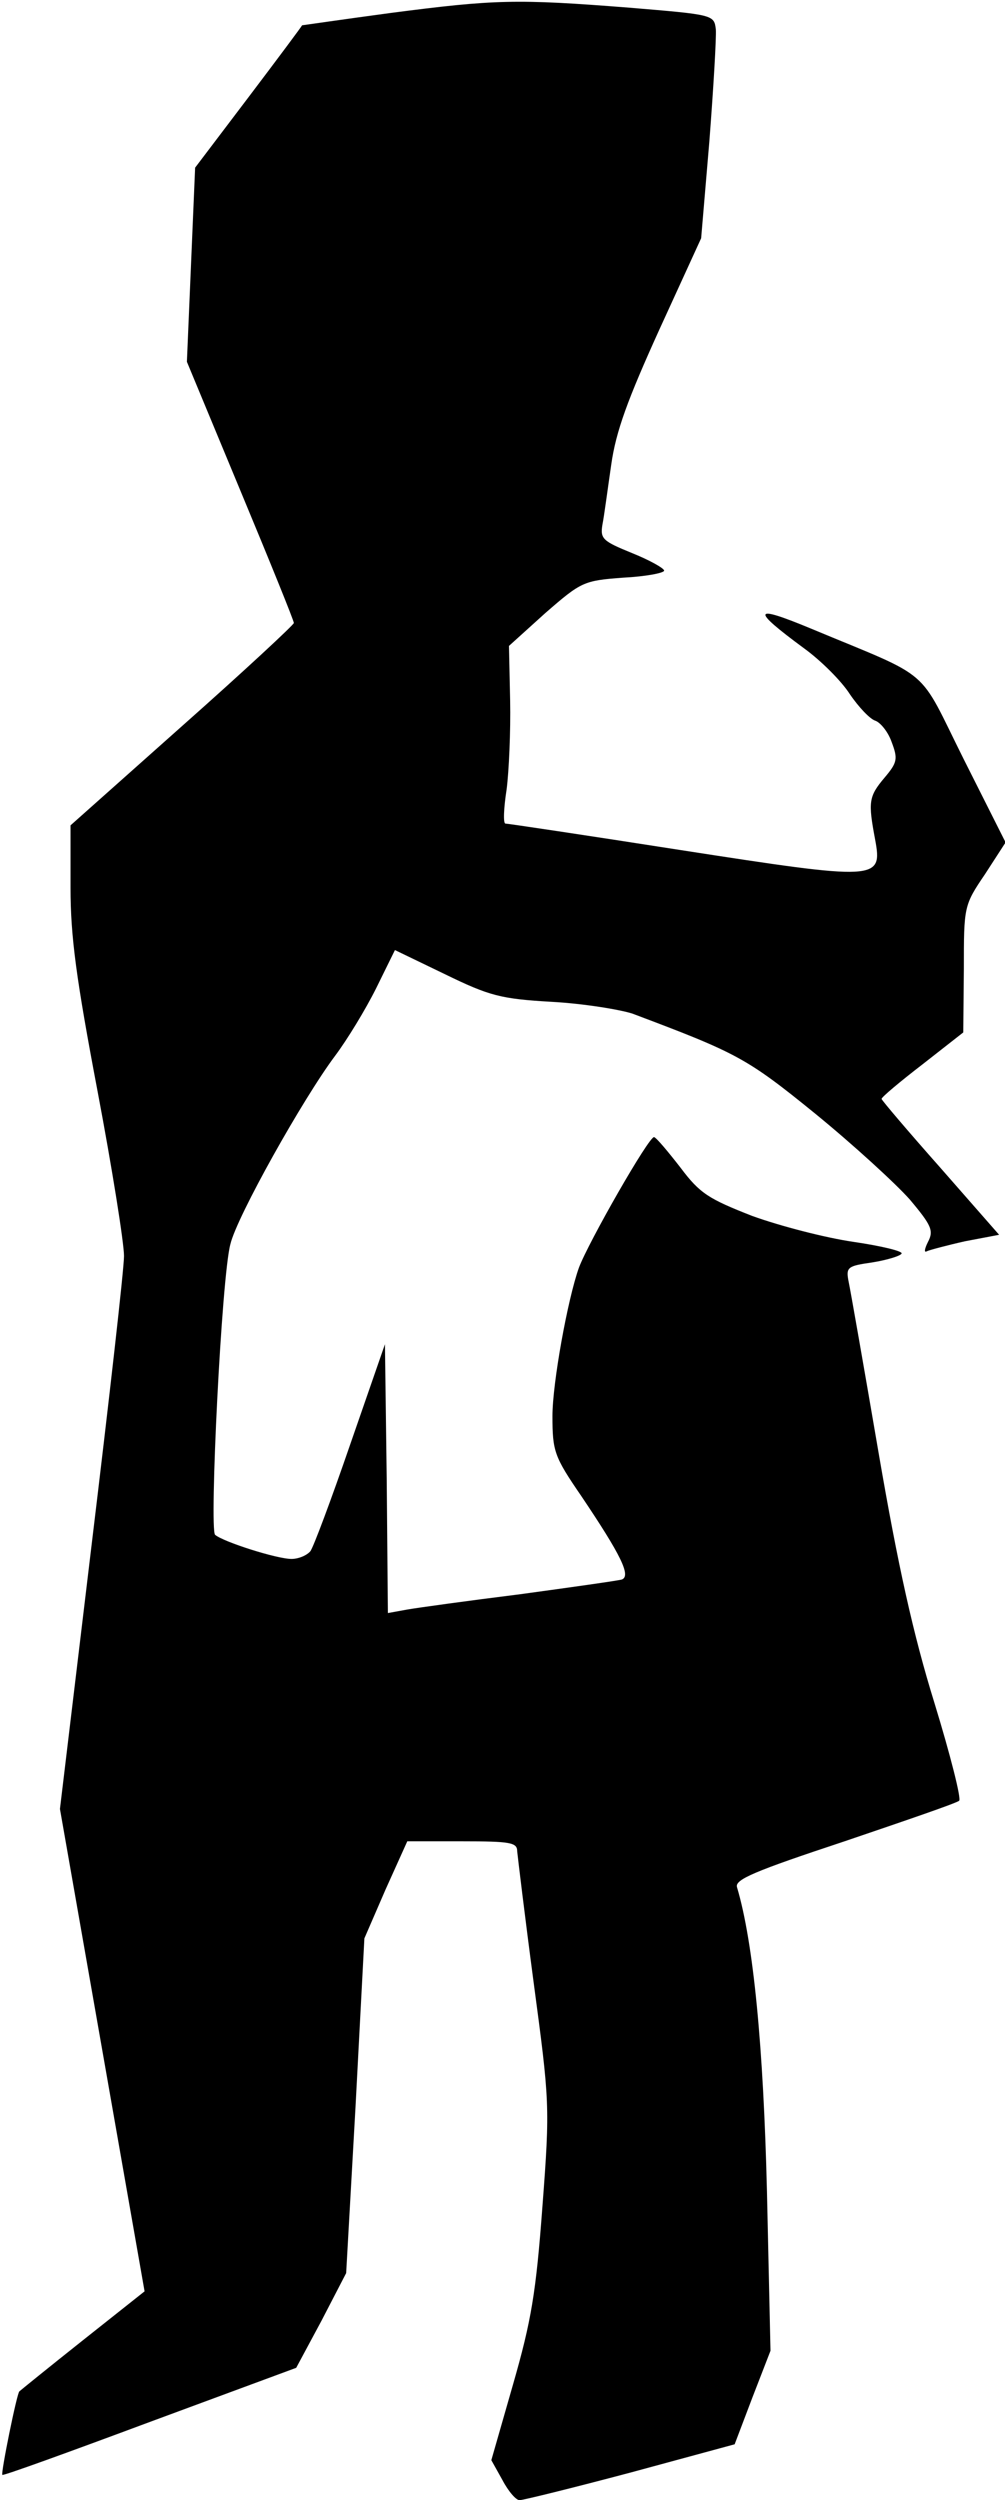 <?xml version="1.0" standalone="no"?>
<!DOCTYPE svg PUBLIC "-//W3C//DTD SVG 20010904//EN"
 "http://www.w3.org/TR/2001/REC-SVG-20010904/DTD/svg10.dtd">
<svg version="1.0" xmlns="http://www.w3.org/2000/svg"
 width="171pt" height="425pt" viewBox="0 0 171 425"
 preserveAspectRatio="xMidYMid meet">
<g transform="translate(0,425) scale(0.1,-0.1)"
fill="#000000" stroke="none">
<path fill="#000000" stroke="none" d="M665 4228 c-82 -11 -150 -21 -151 -21
0 -1 -41 -56 -91 -122 l-91 -120 -7 -165 -7 -165 91 -219 c50 -120 91 -221 91
-225 0 -3 -85 -82 -190 -175 l-190 -169 0 -106 c0 -84 10 -156 46 -346 25
-132 45 -258 45 -280 0 -22 -25 -242 -55 -490 l-54 -450 72 -410 72 -410 -106
-84 c-58 -46 -106 -85 -107 -86 -4 -2 -32 -140 -29 -142 1 -2 114 39 251 90
l249 92 43 80 42 81 16 284 15 285 36 83 37 82 93 0 c83 0 94 -2 94 -17 1 -10
13 -110 28 -223 27 -202 28 -209 15 -380 -11 -148 -19 -195 -50 -303 l-37
-129 19 -34 c10 -19 23 -34 29 -34 6 0 91 21 189 47 l177 48 30 79 31 80 -6
270 c-6 247 -23 424 -51 518 -4 13 29 27 183 78 103 35 191 65 195 69 4 3 -15
78 -42 166 -36 116 -62 233 -95 425 -25 146 -48 277 -51 291 -5 25 -2 27 40
33 25 4 48 11 50 15 3 4 -34 13 -82 20 -48 7 -125 27 -172 44 -74 29 -89 38
-122 82 -21 27 -41 51 -45 52 -8 3 -112 -179 -128 -222 -19 -53 -45 -196 -45
-252 0 -60 3 -69 49 -136 68 -101 85 -136 69 -142 -7 -2 -85 -13 -173 -25 -88
-11 -175 -23 -192 -26 l-33 -6 -2 228 -3 229 -59 -170 c-32 -93 -63 -176 -68
-182 -6 -7 -20 -13 -32 -13 -25 0 -116 29 -130 41 -10 9 11 439 26 494 11 47
124 248 178 320 21 28 52 79 70 115 l32 65 85 -41 c76 -37 95 -42 182 -47 54
-3 115 -13 137 -20 178 -67 194 -75 311 -170 65 -53 137 -119 161 -146 37 -44
41 -53 31 -72 -6 -12 -7 -19 -2 -16 4 2 34 10 65 17 l58 11 -100 114 c-55 62
-100 115 -100 117 0 3 31 29 70 59 l69 54 1 108 c0 106 0 108 36 161 l35 54
-71 141 c-80 160 -50 135 -259 222 -101 42 -104 34 -13 -33 29 -21 64 -56 78
-78 15 -22 34 -42 43 -45 9 -3 22 -19 28 -36 11 -29 10 -35 -12 -61 -27 -32
-28 -41 -16 -105 13 -70 5 -70 -331 -18 -160 25 -294 45 -298 45 -4 0 -3 26 2
58 4 31 7 99 6 151 l-2 93 62 56 c61 53 65 55 132 60 39 2 70 8 70 12 0 4 -25
18 -55 30 -49 20 -54 24 -50 48 3 15 9 61 15 102 8 57 28 111 82 230 l71 155
14 165 c7 91 12 176 11 190 -3 25 -4 25 -148 37 -191 15 -228 14 -405 -9z"/>
</g>
</svg>
